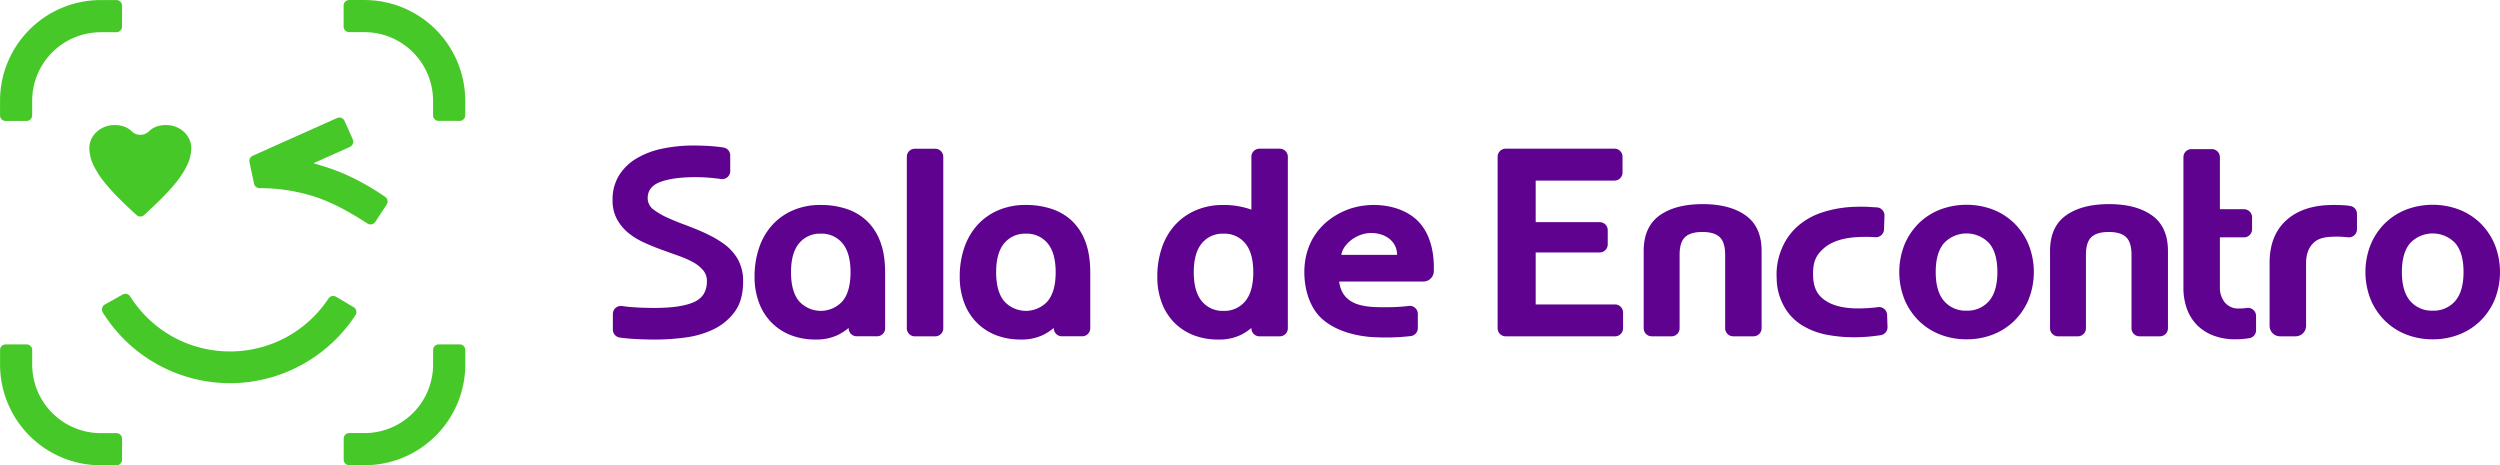 <svg xmlns="http://www.w3.org/2000/svg" width="1000.001" height="186.117" viewBox="0 0 1000.001 186.117">
  <g id="sala-de-encontro-horizontal-2-primary" transform="translate(0.02 0.02)">
    <g id="naming" transform="translate(245.01 58.188)">
      <g id="encontro" transform="translate(354.018 1.265)">
        <path id="O2" d="M1448.564,176.865a28.427,28.427,0,0,1-10.722-1.983,25.237,25.237,0,0,1-8.526-5.577,26.018,26.018,0,0,1-5.63-8.519,29.8,29.8,0,0,1,0-21.657,25.875,25.875,0,0,1,5.63-8.525,25.122,25.122,0,0,1,8.526-5.571,29.973,29.973,0,0,1,21.444,0,25.322,25.322,0,0,1,8.526,5.571,25.877,25.877,0,0,1,5.63,8.525,29.806,29.806,0,0,1,0,21.657,25.78,25.78,0,0,1-5.63,8.519,25.238,25.238,0,0,1-8.526,5.577A28.428,28.428,0,0,1,1448.564,176.865Zm0-11.467a11.264,11.264,0,0,0,9-3.86q3.324-3.853,3.328-11.58t-3.328-11.58a12.433,12.433,0,0,0-18.009,0q-3.324,3.863-3.321,11.58t3.321,11.58A11.264,11.264,0,0,0,1448.564,165.4Z" transform="translate(-1074.526 -100.615)" fill="#5e028f"/>
        <path id="R" d="M1364.05,171.528v-25.2q0-11.041,6.755-17.1t18.762-6.063c1.145,0,2.143.02,3,.053s1.624.087,2.309.16c.466.047.925.106,1.378.173a3.2,3.2,0,0,1,2.749,3.188V132.9a3.214,3.214,0,0,1-3.561,3.2c-.166-.02-.339-.033-.506-.053q-2.146-.21-3.86-.213c-3.86,0-6.9.3-9.111,2.19s-3.321,4.705-3.321,8.419v25.084a4.187,4.187,0,0,1-4.18,4.18h-6.229a4.187,4.187,0,0,1-4.18-4.18Z" transform="translate(-1055.261 -100.655)" fill="#5e028f"/>
        <path id="T" d="M1338.668,165.212c-.279.053-.579.1-.885.14a34.342,34.342,0,0,1-4.825.319,24.419,24.419,0,0,1-8.419-1.391,18.5,18.5,0,0,1-6.542-4.02,17.782,17.782,0,0,1-4.233-6.489,24.468,24.468,0,0,1-1.5-8.9V92.821a3.228,3.228,0,0,1,3.221-3.221h8.139a3.224,3.224,0,0,1,3.221,3.221v20.825h9.644a3.228,3.228,0,0,1,3.221,3.221v4.812a3.224,3.224,0,0,1-3.221,3.221h-9.644v19.979a9.237,9.237,0,0,0,1.983,6.056,6.87,6.87,0,0,0,5.631,2.416,20.821,20.821,0,0,0,3.155-.206,3.212,3.212,0,0,1,3.7,3.181v5.724a3.191,3.191,0,0,1-2.655,3.168Z" transform="translate(-1037.939 -89.427)" fill="#5e028f"/>
        <path id="N2" d="M1264.681,172.316v-29.4q0-4.932-2.143-7.021c-1.424-1.391-3.754-2.09-6.968-2.09s-5.537.7-6.968,2.09-2.143,3.74-2.143,7.021v29.4a3.224,3.224,0,0,1-3.221,3.221h-7.927a3.224,3.224,0,0,1-3.221-3.221V141.421q0-9.644,6.323-14.2t17.264-4.559q10.931,0,17.257,4.559t6.329,14.2v30.894a3.224,3.224,0,0,1-3.221,3.221H1267.9a3.228,3.228,0,0,1-3.221-3.221Z" transform="translate(-1011.125 -100.484)" fill="#5e028f"/>
        <path id="O1" d="M1168.394,176.865a28.425,28.425,0,0,1-10.722-1.983,25.234,25.234,0,0,1-8.526-5.577,26.018,26.018,0,0,1-5.63-8.519,29.806,29.806,0,0,1,0-21.657,25.877,25.877,0,0,1,5.63-8.525,25.119,25.119,0,0,1,8.526-5.571,29.972,29.972,0,0,1,21.443,0,25.321,25.321,0,0,1,8.526,5.571,25.875,25.875,0,0,1,5.63,8.525,29.806,29.806,0,0,1,0,21.657,25.778,25.778,0,0,1-5.63,8.519,25.238,25.238,0,0,1-8.526,5.577A28.427,28.427,0,0,1,1168.394,176.865Zm0-11.467a11.265,11.265,0,0,0,9-3.86q3.324-3.853,3.328-11.58t-3.328-11.58a12.433,12.433,0,0,0-18.01,0q-3.324,3.863-3.321,11.58t3.321,11.58A11.264,11.264,0,0,0,1168.394,165.4Z" transform="translate(-980.82 -100.615)" fill="#5e028f"/>
        <path id="C" d="M1109.371,175.6c-.706.106-1.451.206-2.223.306-1.883.24-3.867.4-5.937.473a58.235,58.235,0,0,1-13.284-.938,29.186,29.186,0,0,1-10.442-4.093,20.357,20.357,0,0,1-6.968-7.7,23.048,23.048,0,0,1-2.729-10.822,26.209,26.209,0,0,1,2-11.74,24.318,24.318,0,0,1,6.4-9.071,28.1,28.1,0,0,1,10.05-5.6,46.629,46.629,0,0,1,12.965-2.163c2.07-.073,4.04-.053,5.9.067.845.053,1.823.106,2.788.166a3.225,3.225,0,0,1,3.015,3.328l-.193,5.5a3.224,3.224,0,0,1-3.481,3.095c-.259-.02-.526-.04-.792-.053-1.471-.093-3.275-.1-5.417-.033q-9.424.329-14.176,4.353c-3.161,2.682-4.692,5.437-4.492,11.228.18,5.145,1.917,7.96,5.285,10.09s8.226,3.095,14.582,2.875q3.1-.11,5.457-.406l.619-.08a3.21,3.21,0,0,1,3.661,3.075l.166,4.845a3.205,3.205,0,0,1-2.749,3.294Z" transform="translate(-956.164 -101.001)" fill="#5e028f"/>
        <path id="N1" d="M1020.461,172.316v-29.4q0-4.932-2.143-7.021t-6.968-2.09c-3.221,0-5.537.7-6.968,2.09s-2.143,3.74-2.143,7.021v29.4a3.224,3.224,0,0,1-3.221,3.221h-7.927a3.228,3.228,0,0,1-3.221-3.221V141.421q0-9.644,6.323-14.2t17.257-4.559q10.931,0,17.264,4.559t6.323,14.2v30.894a3.224,3.224,0,0,1-3.221,3.221h-8.14a3.224,3.224,0,0,1-3.221-3.221Z" transform="translate(-929.443 -100.484)" fill="#5e028f"/>
        <path id="E" d="M900.08,161.171V92.561A3.224,3.224,0,0,1,903.3,89.34h43.526a3.224,3.224,0,0,1,3.221,3.221v6.323a3.224,3.224,0,0,1-3.221,3.221h-31.52v16.618h25.6a3.228,3.228,0,0,1,3.221,3.221v5.677a3.224,3.224,0,0,1-3.221,3.221h-25.6v20.8H947.04a3.228,3.228,0,0,1,3.221,3.221v6.316a3.228,3.228,0,0,1-3.221,3.221H903.3a3.224,3.224,0,0,1-3.221-3.221Z" transform="translate(-900.08 -89.34)" fill="#5e028f"/>
      </g>
      <g id="de" transform="translate(217.896 1.271)">
        <path id="E-2" data-name="E" d="M800.331,125.385c8.645-3.694,21-2.935,28.245,3.481,5.238,4.639,7.128,12.146,7.128,18.961,0,.492.007,1.111.007,1.777a4.187,4.187,0,0,1-4.18,4.18H797.842c1.378,10.795,12.312,10.276,19.919,10.276a73.181,73.181,0,0,0,7.94-.5,3.1,3.1,0,0,1,2.522.785,3.128,3.128,0,0,1,1.085,2.409v5.664a3.217,3.217,0,0,1-2.882,3.2,87.14,87.14,0,0,1-16.758.293c-6.828-.712-13.464-2.742-18.369-6.928-4.6-3.913-7.307-10.842-7.381-18.648-.1-11.547,5.89-20.465,16.406-24.958Zm20.685,17.73c0-5.358-4.685-8.785-10.489-8.732-5.684.047-11.181,4.439-11.807,8.732Z" transform="translate(-725.105 -100.66)" fill="#5e028f"/>
        <path id="D" d="M14.423,74.567a22.023,22.023,0,0,1-7.667-5.038A22.525,22.525,0,0,1,1.771,61.6,29.181,29.181,0,0,1,0,51.14,35.442,35.442,0,0,1,1.771,39.773a25.933,25.933,0,0,1,5.145-9.058,24.068,24.068,0,0,1,8.312-6,27.125,27.125,0,0,1,11.148-2.2,32.177,32.177,0,0,1,10.669,1.664q.3.1.586.212V3.221A3.227,3.227,0,0,1,40.851,0h8.139a3.228,3.228,0,0,1,3.221,3.221v68.61a3.224,3.224,0,0,1-3.221,3.221H40.851a3.228,3.228,0,0,1-3.221-3.221V71.7a21.688,21.688,0,0,1-4.18,2.759,19.764,19.764,0,0,1-9.111,1.877A26.649,26.649,0,0,1,14.423,74.567ZM17.8,37.85q-3.215,3.863-3.215,11.58T17.8,61.009a10.705,10.705,0,0,0,8.685,3.861,10.705,10.705,0,0,0,8.685-3.861q3.215-3.863,3.215-11.58T35.167,37.85a10.715,10.715,0,0,0-8.685-3.861A10.705,10.705,0,0,0,17.8,37.85Z" transform="translate(0 0)" fill="#5e028f"/>
      </g>
      <g id="sala">
        <path id="A2" d="M629,149.984a40.957,40.957,0,0,0-.526-6.782l-.013-.1-.007-.033h0a28.635,28.635,0,0,0-1.271-4.885,22.029,22.029,0,0,0-5.2-8.366,21.543,21.543,0,0,0-8.146-4.985,32.16,32.16,0,0,0-10.669-1.664,27.117,27.117,0,0,0-11.148,2.2,23.981,23.981,0,0,0-8.306,6,25.936,25.936,0,0,0-5.145,9.058,35.408,35.408,0,0,0-1.77,11.361,29.326,29.326,0,0,0,1.77,10.456,22.526,22.526,0,0,0,4.985,7.933,22.028,22.028,0,0,0,7.667,5.038,26.655,26.655,0,0,0,9.917,1.77,19.773,19.773,0,0,0,9.111-1.877,21.665,21.665,0,0,0,4.18-2.755v.126a3.224,3.224,0,0,0,3.221,3.221h8.14a3.224,3.224,0,0,0,3.221-3.221V149.971Zm-25.73-15.334a10.725,10.725,0,0,1,8.685,3.86q3.215,3.853,3.215,11.58t-3.215,11.58a11.714,11.714,0,0,1-17.37,0q-3.215-3.863-3.221-11.58t3.221-11.58A10.707,10.707,0,0,1,603.275,134.65Z" transform="translate(-437.936 -99.39)" fill="#5e028f"/>
        <path id="L" d="M545,161.2V92.6a3.224,3.224,0,0,1,3.221-3.221h8.139a3.228,3.228,0,0,1,3.221,3.221v68.6a3.224,3.224,0,0,1-3.221,3.221h-8.139A3.228,3.228,0,0,1,545,161.2Z" transform="translate(-427.3 -88.089)" fill="#5e028f"/>
        <path id="A1" d="M505.711,149.984a40.957,40.957,0,0,0-.526-6.782l-.013-.1-.007-.033h0a28.043,28.043,0,0,0-1.278-4.885,22.016,22.016,0,0,0-5.2-8.366,21.542,21.542,0,0,0-8.146-4.985,32.188,32.188,0,0,0-10.669-1.664,27.117,27.117,0,0,0-11.148,2.2,24.068,24.068,0,0,0-8.313,6,26.039,26.039,0,0,0-5.145,9.058,35.407,35.407,0,0,0-1.77,11.361,29.178,29.178,0,0,0,1.77,10.456,22.524,22.524,0,0,0,4.985,7.933,22.028,22.028,0,0,0,7.667,5.038,26.68,26.68,0,0,0,9.916,1.77,19.773,19.773,0,0,0,9.111-1.877,21.87,21.87,0,0,0,4.18-2.755v.126a3.224,3.224,0,0,0,3.221,3.221H502.5a3.224,3.224,0,0,0,3.221-3.221V149.971Zm-25.73-15.334a10.7,10.7,0,0,1,8.679,3.86q3.225,3.853,3.221,11.58t-3.221,11.58a11.707,11.707,0,0,1-17.364,0q-3.215-3.863-3.221-11.58t3.221-11.58A10.707,10.707,0,0,1,479.982,134.65Z" transform="translate(-396.697 -99.39)" fill="#5e028f"/>
        <path id="S" d="M371.964,151.638q1.887.289,3.96.446,4.233.319,9.058.319,10.392,0,15.653-2.3t5.251-8.412a6.579,6.579,0,0,0-1.551-4.4,14.639,14.639,0,0,0-4.02-3.215,41.307,41.307,0,0,0-5.9-2.569q-3.324-1.178-6.862-2.469t-6.915-2.842a29.146,29.146,0,0,1-6.056-3.7,18.918,18.918,0,0,1-4.665-5.571,15.811,15.811,0,0,1-1.77-7.72,18.237,18.237,0,0,1,2.522-9.7,20.4,20.4,0,0,1,6.915-6.808,33.107,33.107,0,0,1,10.289-3.967,59.711,59.711,0,0,1,12.758-1.284c2.5,0,4.945.087,7.341.266,1.5.113,3.008.286,4.519.526a3.2,3.2,0,0,1,2.722,3.181v6.236a3.22,3.22,0,0,1-3.687,3.188,71.017,71.017,0,0,0-10.349-.745q-8.685,0-13.83,1.877t-5.145,6.489a5.607,5.607,0,0,0,2.356,4.612,28.761,28.761,0,0,0,6,3.427c1.717.785,3.534,1.537,5.464,2.25s3.893,1.484,5.9,2.3,3.927,1.717,5.79,2.675A39.065,39.065,0,0,1,412.967,127a19.25,19.25,0,0,1,5.411,6.163,17.816,17.816,0,0,1,1.983,8.738q0,7.507-3.374,12.059a22.63,22.63,0,0,1-8.519,7.021,37.273,37.273,0,0,1-11.367,3.274,94.318,94.318,0,0,1-12.006.805q-4.073,0-8.579-.266c-1.93-.113-3.767-.3-5.491-.546a3.2,3.2,0,0,1-2.762-3.188v-6.229a3.212,3.212,0,0,1,3.7-3.181Z" transform="translate(-368.15 -87.44)" fill="#5e028f"/>
      </g>
    </g>
    <g id="face" transform="translate(-0.02 -0.02)">
      <path id="mouth" d="M158.857,190.3a60.223,60.223,0,0,0,3.8-5.2,2.3,2.3,0,0,0,.346-.845,2.267,2.267,0,0,0-.033-.918,2.212,2.212,0,0,0-.373-.832,2.337,2.337,0,0,0-.685-.606l-7-4.14a2.268,2.268,0,0,0-3.055.705,47.766,47.766,0,0,1-6.236,7.587,47.4,47.4,0,0,1-9.717,7.374,48.1,48.1,0,0,1-5.491,2.675,47.6,47.6,0,0,1-17.943,3.521,47.92,47.92,0,0,1-6.249-.413,45.941,45.941,0,0,1-6.123-1.225,46.679,46.679,0,0,1-11.467-4.792,45.172,45.172,0,0,1-5.165-3.5A47.343,47.343,0,0,1,72.55,177.636a2.275,2.275,0,0,0-3.035-.772l-7.095,3.98a2.261,2.261,0,0,0-.7.586,2.462,2.462,0,0,0-.453,1.75,2.322,2.322,0,0,0,.326.852,59.367,59.367,0,0,0,3.787,5.4,61.142,61.142,0,0,0,4.359,4.952,59.822,59.822,0,0,0,19.593,13.264,59.729,59.729,0,0,0,30.848,4.166,61.353,61.353,0,0,0,7.614-1.5,59.279,59.279,0,0,0,7.354-2.476,60,60,0,0,0,6.988-3.414,61.068,61.068,0,0,0,6.489-4.286,60.222,60.222,0,0,0,5.877-5.078,58.957,58.957,0,0,0,4.339-4.765Z" transform="translate(-20.472 -59.045)" fill="#46c828" fill-rule="evenodd"/>
      <path id="eye" d="M200.214,112.343l4.552-6.875a2.275,2.275,0,0,0-.612-3.128,103.773,103.773,0,0,0-12.093-7.188,82.781,82.781,0,0,0-13.111-5.211L175.469,88.9l14.6-6.529a2.289,2.289,0,0,0,1.151-3l-3.3-7.4a2.24,2.24,0,0,0-1.265-1.191,2.3,2.3,0,0,0-1.744.04L151.184,85.908a2.254,2.254,0,0,0-1.1,1.045,2.33,2.33,0,0,0-.193,1.511l1.83,8.6a2.242,2.242,0,0,0,2.183,1.8,71.545,71.545,0,0,1,23.054,3.74c6.735,2.349,12.978,5.8,20.132,10.4a2.288,2.288,0,0,0,3.135-.652Z" transform="translate(-50.102 -23.607)" fill="#46c828" fill-rule="evenodd"/>
      <path id="heart" d="M77.979,77.253l-.466.413a4.96,4.96,0,0,1-6.875,0l-.459-.413-.473-.373a8.507,8.507,0,0,0-2.589-1.291,11.8,11.8,0,0,0-3.381-.439,10.808,10.808,0,0,0-3.86.705,10.2,10.2,0,0,0-3.261,2.01,9.257,9.257,0,0,0-2.183,3,8.513,8.513,0,0,0-.752,3.514,16.263,16.263,0,0,0,1.71,6.942,35.9,35.9,0,0,0,4.685,7.161,82.9,82.9,0,0,0,5.777,6.3c2.1,2.1,4.366,4.219,6.669,6.343a2.271,2.271,0,0,0,3.088,0c2.3-2.123,4.566-4.246,6.669-6.343s4.066-4.206,5.777-6.3a35.525,35.525,0,0,0,4.685-7.161,16.24,16.24,0,0,0,1.71-6.942,8.49,8.49,0,0,0-.752-3.514,9.284,9.284,0,0,0-2.183-3,10.2,10.2,0,0,0-3.261-2.01,10.808,10.808,0,0,0-3.86-.705,11.769,11.769,0,0,0-3.381.439,8.358,8.358,0,0,0-2.589,1.291l-.466.373Z" transform="translate(-17.941 -25.122)" fill="#46c828" fill-rule="evenodd"/>
      <path id="bottom-right-corner" d="M208.763,242.446h6.189a27.45,27.45,0,0,0,27.354-27.354v-5.9a2.241,2.241,0,0,1,2.236-2.236h8.4a2.241,2.241,0,0,1,2.236,2.236v5.9A40.311,40.311,0,0,1,214.966,255.3h-6.189a2.241,2.241,0,0,1-2.236-2.236v-8.4a2.241,2.241,0,0,1,2.236-2.236Z" transform="translate(-69.067 -69.207)" fill="#46c828"/>
      <path id="bottom-left-corner" d="M12.868,209.213v5.9a27.45,27.45,0,0,0,27.354,27.354h6.356a2.241,2.241,0,0,1,2.236,2.236v8.4a2.241,2.241,0,0,1-2.236,2.236H40.222A40.311,40.311,0,0,1,.01,215.123v-5.9a2.241,2.241,0,0,1,2.236-2.236h8.4a2.241,2.241,0,0,1,2.236,2.236Z" transform="translate(0.01 -69.217)" fill="#46c828"/>
      <path id="top-right-corner" d="M208.75-.007h6.189A40.311,40.311,0,0,1,255.151,40.2v5.9a2.241,2.241,0,0,1-2.236,2.236h-8.4a2.241,2.241,0,0,1-2.236-2.236V40.2a27.45,27.45,0,0,0-27.354-27.354h-6.189a2.241,2.241,0,0,1-2.236-2.236v-8.4A2.241,2.241,0,0,1,208.736-.02Z" transform="translate(-69.054 0.02)" fill="#46c828"/>
      <path id="top-left-corner" d="M-.007,46.118v-5.9A40.311,40.311,0,0,1,40.2.01h6.356A2.241,2.241,0,0,1,48.8,2.246v8.4a2.241,2.241,0,0,1-2.236,2.236H40.2A27.45,27.45,0,0,0,12.851,40.235v5.9a2.241,2.241,0,0,1-2.236,2.236h-8.4A2.241,2.241,0,0,1-.02,46.132Z" transform="translate(0.02 0.01)" fill="#46c828"/>
    </g>
  </g>
</svg>
